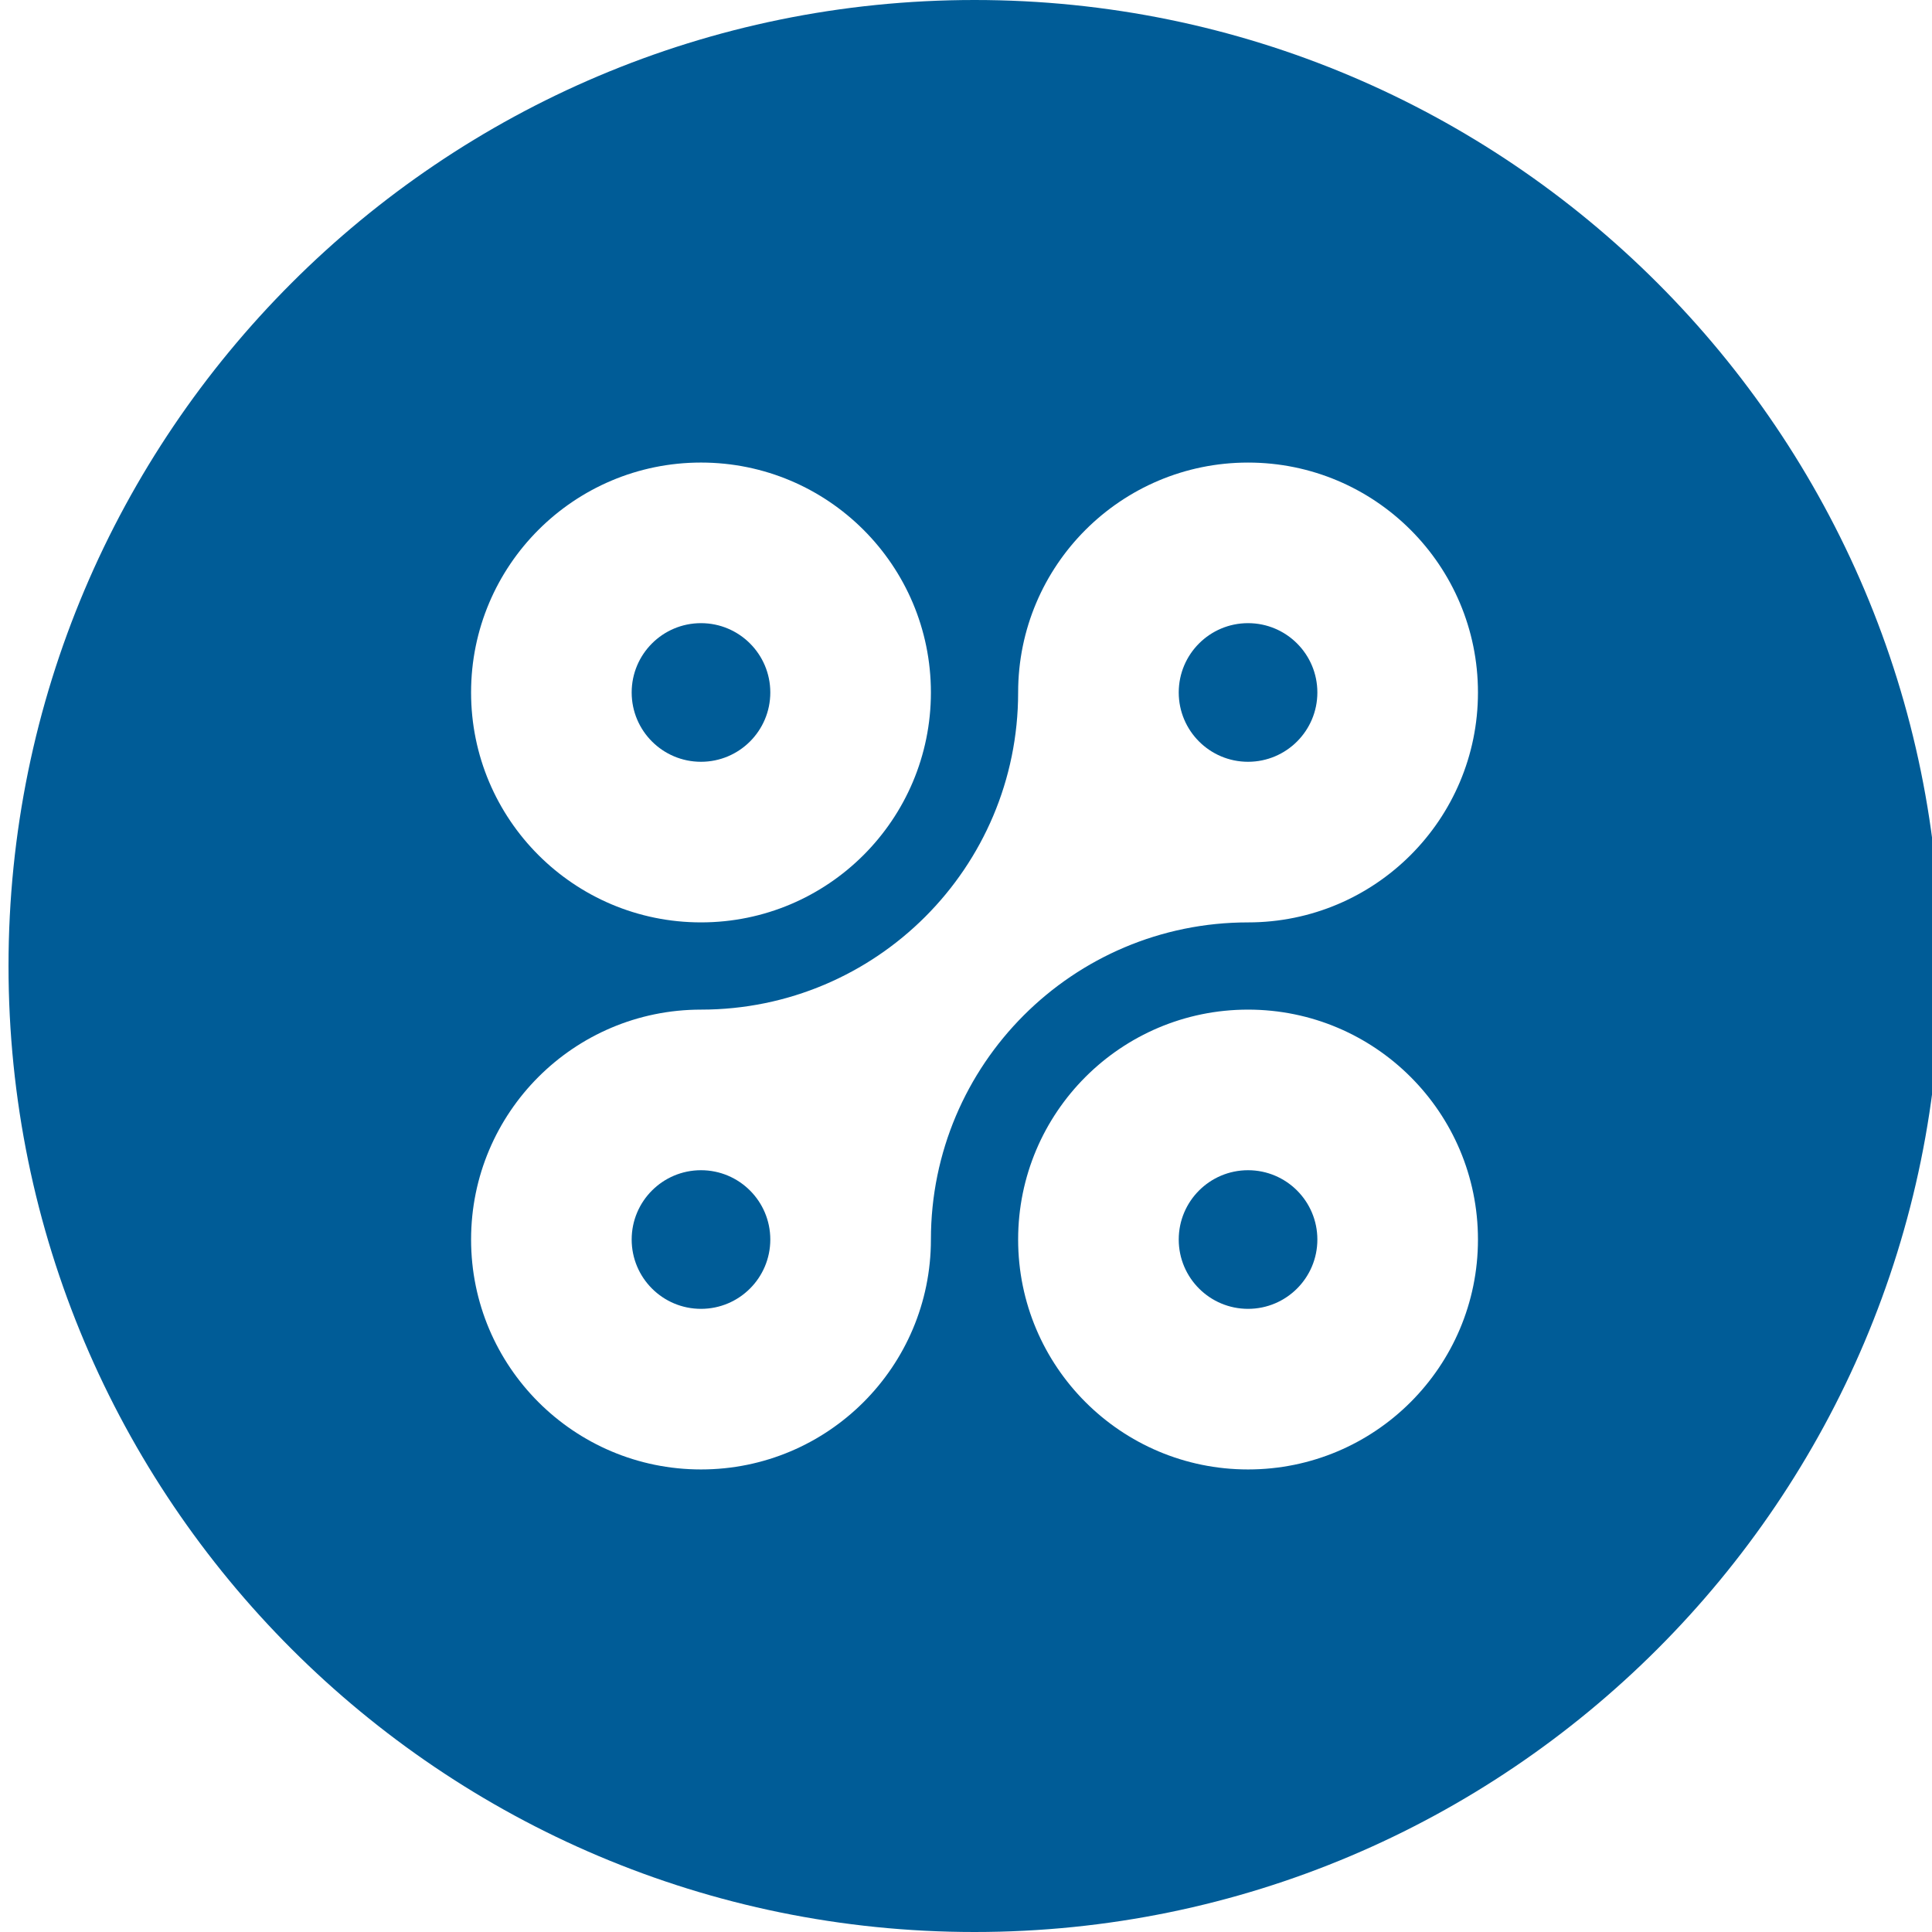 <svg xmlns="http://www.w3.org/2000/svg" fill="#005c97" viewBox="0 0 226.8 226.8"><circle cx="146.51" cy="145.51" r="8.137"/><circle cx="82.29" cy="145.51" r="8.137"/><path d="M114.4 0C51.8 0 1 50.8 1 113.4s50.8 113.4 113.4 113.4S227.8 176 227.8 113.4 177 0 114.4 0zM82.29 54.3c14.906 0 26.99 12.084 26.99 26.99 0 14.906-12.084 26.99-26.99 26.99-14.906 0-26.99-12.084-26.99-26.99 0-14.906 12.084-26.99 26.99-26.99zm26.991 91.21c0 14.906-12.084 26.99-26.99 26.99-14.906 0-26.99-12.084-26.99-26.99 0-14.906 12.084-26.99 26.99-26.99 20.561 0 37.229-16.668 37.229-37.229 0-14.906 12.084-26.99 26.99-26.99 14.906 0 26.99 12.084 26.99 26.99 0 14.906-12.084 26.99-26.99 26.99-20.561 0-37.229 16.668-37.229 37.229zm37.229 26.99c-14.906 0-26.99-12.084-26.99-26.99 0-14.906 12.084-26.99 26.99-26.99 14.906 0 26.99 12.084 26.99 26.99 0 14.906-12.084 26.99-26.99 26.99z"/><circle cx="146.51" cy="81.29" r="8.137"/><circle cx="82.29" cy="81.29" r="8.137"/></svg>